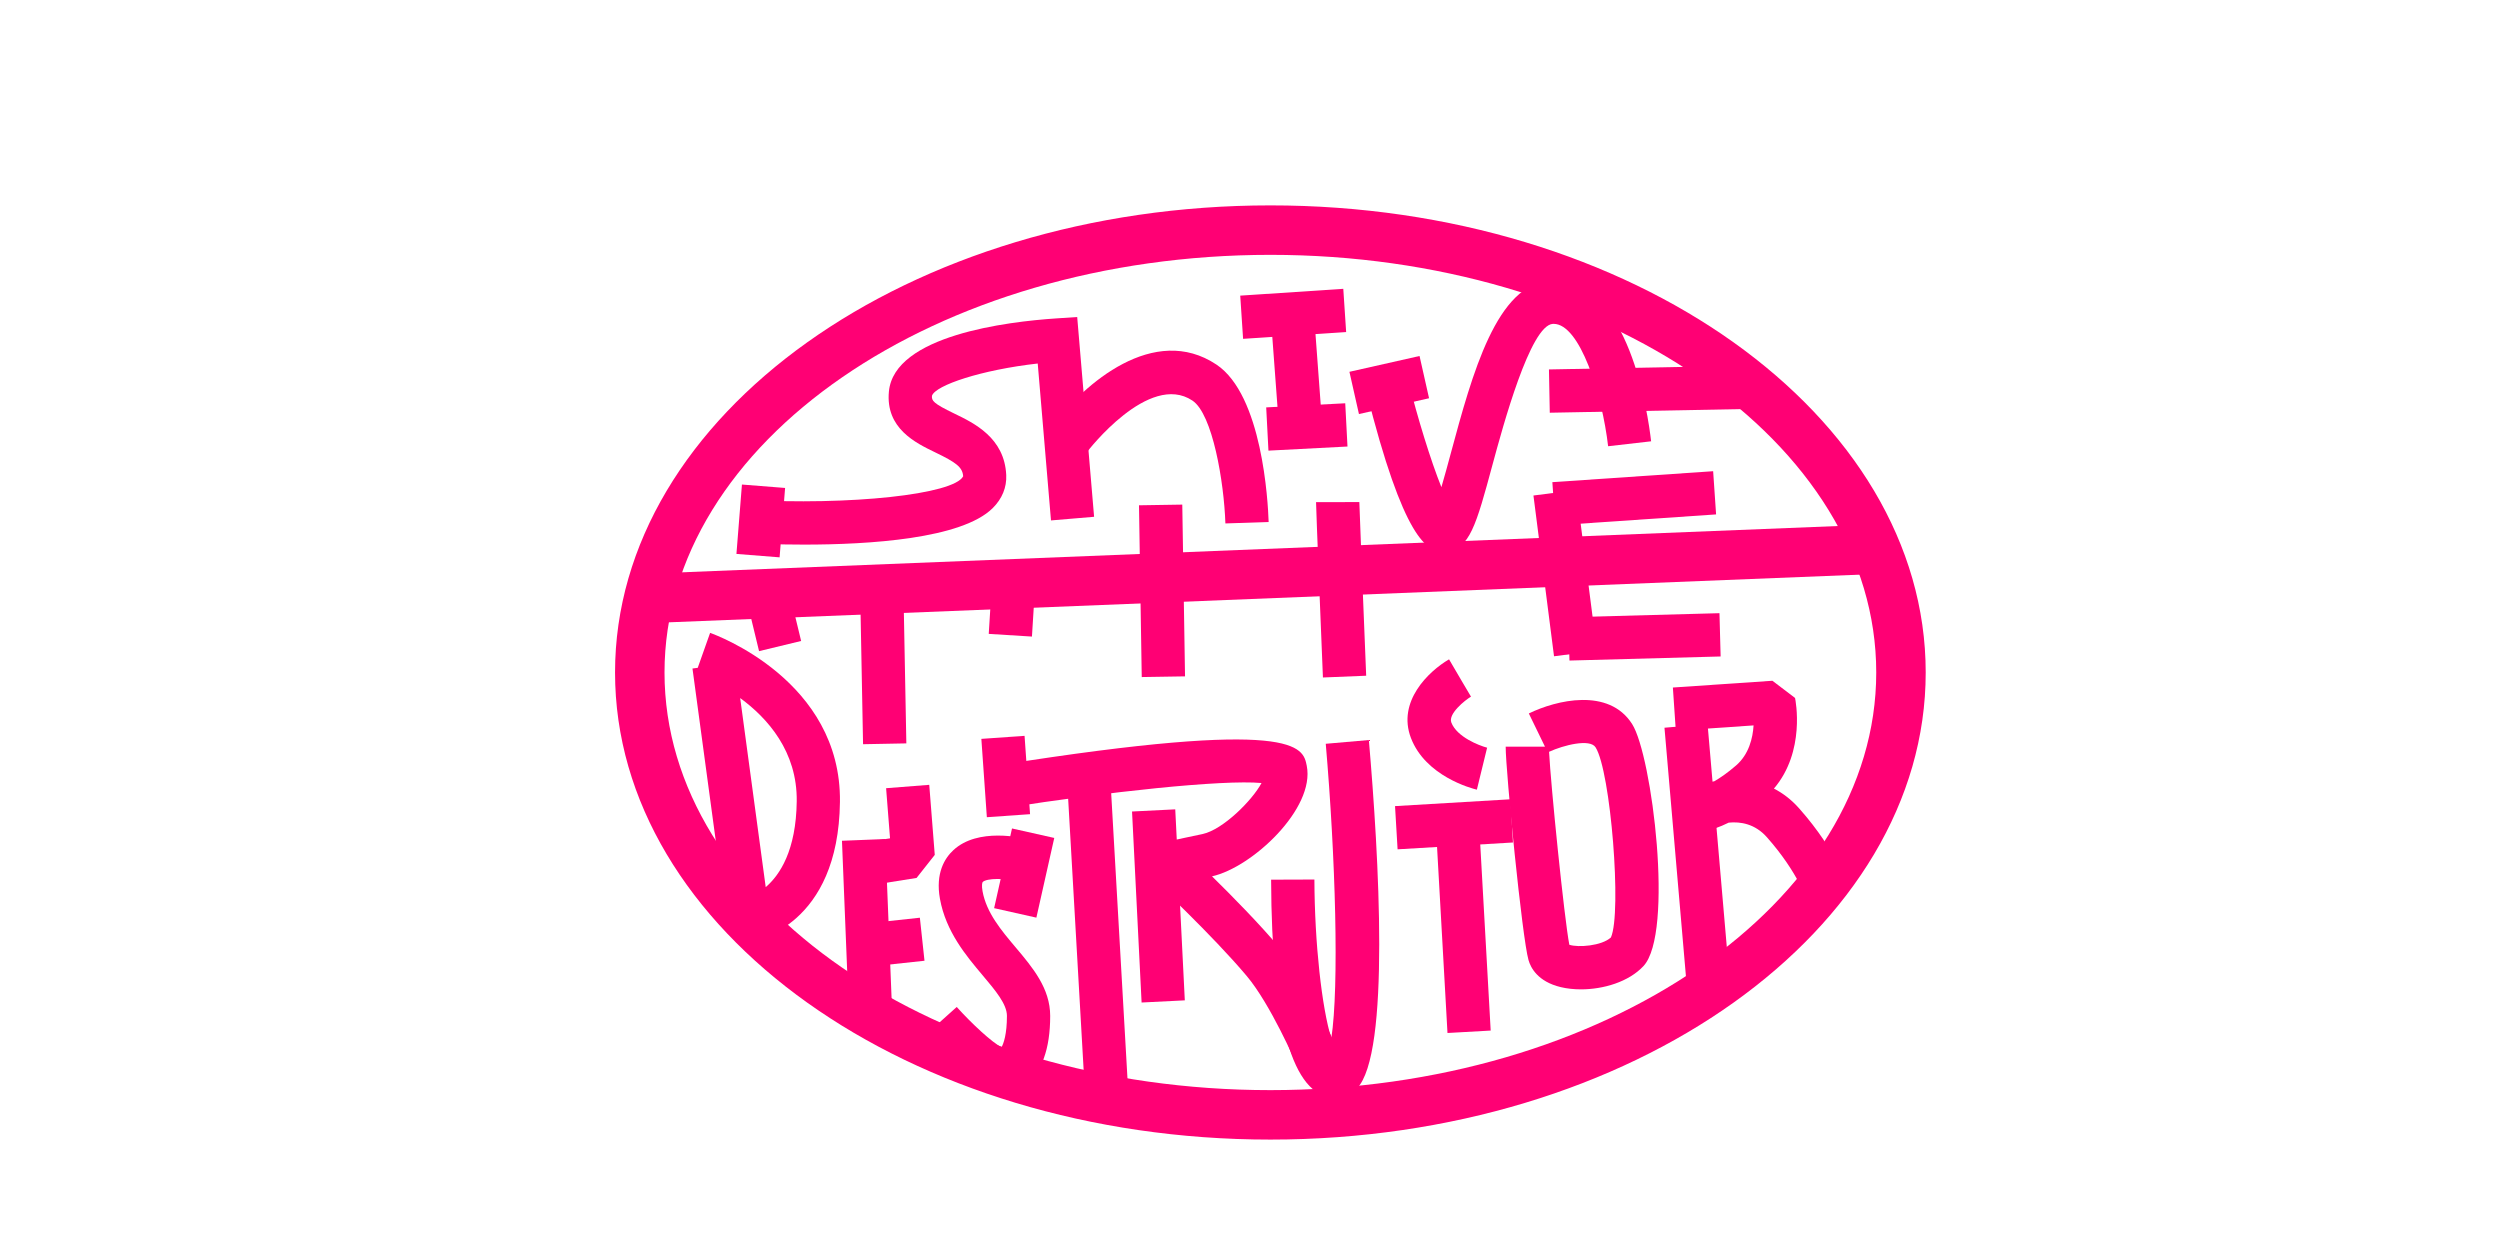<?xml version="1.0" encoding="utf-8"?>
<!-- Generator: Adobe Illustrator 24.0.0, SVG Export Plug-In . SVG Version: 6.00 Build 0)  -->
<svg version="1.1" id="Layer_1" xmlns="http://www.w3.org/2000/svg" xmlns:xlink="http://www.w3.org/1999/xlink" x="0px" y="0px"
	 viewBox="0 0 680.31 340.16" style="enable-background:new 0 0 680.31 340.16;" xml:space="preserve">
<style type="text/css">
	.st0{fill:#FF0074;}
</style>
<g>
	<g>
		<path class="st0" d="M345.7,310.11c-98.33,0-178.33-57.02-178.33-127.11s80-127.11,178.33-127.11S524.03,112.91,524.03,183
			S444.03,310.11,345.7,310.11z M345.7,69.35c-90.91,0-164.87,50.98-164.87,113.65s73.96,113.65,164.87,113.65
			c90.91,0,164.87-50.98,164.87-113.65S436.61,69.35,345.7,69.35z"/>
	</g>
	<g>
		
			<rect x="176.96" y="149.35" transform="matrix(0.999 -0.04 0.04 0.999 -6.008 13.969)" class="st0" width="333.38" height="13.46"/>
	</g>
	<g>
		<path class="st0" d="M218.8,148.2c-7.63,0-13.83-0.29-16.61-0.45l0.66-11.76c28.46,1.6,56.71-1.44,59.25-6.38
			c-0.17-2.49-1.94-3.77-7.57-6.49c-5.41-2.61-13.58-6.56-12.64-16.57c1.43-15.3,32.28-19.02,45.47-19.9l5.77-0.39l4.6,54.37
			L286,141.62l-3.61-42.7c-15.32,1.73-27.83,5.91-28.78,8.78c-0.12,1.34,0.34,2.07,6.04,4.82c5.46,2.63,13.7,6.62,14.17,16.74
			c0.16,3.36-1.12,6.47-3.68,9.01C261.69,146.65,236.42,148.2,218.8,148.2z"/>
	</g>
	<g>
		<path class="st0" d="M333.46,142.44c-0.38-11.32-3.49-29.78-8.97-33.43c-11.85-7.91-28.49,13.73-28.65,13.95l-9.44-7.04
			c8.6-11.52,27.67-28.01,44.62-16.71c12.46,8.31,14.02,37.14,14.21,42.84L333.46,142.44z"/>
	</g>
	<g>
		
			<rect x="346.92" y="84.63" transform="matrix(0.997 -0.074 0.074 0.997 -6.412 26.348)" class="st0" width="11.78" height="30.37"/>
	</g>
	<g>
		
			<rect x="337.82" y="79.35" transform="matrix(0.998 -0.066 0.066 0.998 -4.884 23.555)" class="st0" width="28.1" height="11.78"/>
	</g>
	<g>
		
			<rect x="344.75" y="110.19" transform="matrix(0.999 -0.052 0.052 0.999 -5.572 18.708)" class="st0" width="21.53" height="11.78"/>
	</g>
	<g>
		
			<rect x="197.53" y="135.89" transform="matrix(0.079 -0.997 0.997 0.079 49.315 336.94)" class="st0" width="18.94" height="11.78"/>
	</g>
	<g>
		<path class="st0" d="M392.55,150.04c-4.08,0-10.57-2.89-20.78-43.74l11.42-2.86c2.57,10.28,6.15,21.93,9.05,29.13
			c0.85-2.88,1.74-6.18,2.54-9.14c5.87-21.75,12.53-46.39,27.3-47.06c0.26-0.01,0.53-0.02,0.78-0.02
			c20.41,0,25.61,36.36,26.45,43.74l-11.7,1.34c-1.62-14.05-7.66-33.3-14.83-33.3c-0.06,0-0.12,0-0.18,0
			c-6.17,0.28-13.64,27.95-16.46,38.36c-4.41,16.33-6.24,23.09-12.59,23.5C393.24,150.02,392.9,150.04,392.55,150.04z"/>
	</g>
	<g>
		
			<rect x="421.59" y="99.72" transform="matrix(1 -0.019 0.019 1 -1.977 8.823)" class="st0" width="58.14" height="11.78"/>
	</g>
	<g>
		
			<rect x="368.08" y="98.88" transform="matrix(0.976 -0.22 0.22 0.976 -13.79 85.648)" class="st0" width="19.55" height="11.78"/>
	</g>
	<g>
		
			<rect x="456.06" y="197.45" transform="matrix(0.996 -0.086 0.086 0.996 -18.273 40.594)" class="st0" width="11.77" height="69.8"/>
	</g>
	<g>
		<path class="st0" d="M491.82,245.34c-0.01-0.04-2.37-7.77-11.01-17.52c-3.22-3.63-7.15-4.28-10.39-3.96
			c-5.1,2.54-8.41,2.62-9.32,2.59l-2.62-11.05c1.98-1.09,4.79-2.18,8.03-2.8c1.63-0.94,3.62-2.31,5.92-4.3
			c3.51-3.04,4.55-7.47,4.76-10.9l-21.16,1.44l-0.8-11.75l27.09-1.84l6.16,4.68c0.13,0.64,2.89,14.53-5.75,24.66
			c2.41,1.24,4.74,2.99,6.88,5.41c10.59,11.94,13.42,21.74,13.54,22.15L491.82,245.34z"/>
	</g>
	<g>
		<path class="st0" d="M204.56,256.11l-6.77-5.03l-9.35-69.16l1.43-0.19l3.37-9.51c1.46,0.52,35.75,13,35.33,46.01
			C228.16,251.95,205.53,255.95,204.56,256.11z M201.42,189.96l6.95,51.45c3.85-3.29,8.27-9.97,8.44-23.34
			C216.99,204.5,208.88,195.42,201.42,189.96z"/>
	</g>
	<g>
		<path class="st0" d="M352.63,289.25c-0.07-0.16-6.86-15.9-13.31-23.59c-9.37-11.17-25.51-26.24-25.67-26.39l3.05-10.12
			c0.01,0,2.35-0.4,10.56-2.19c5.6-1.22,13.56-9.23,16.03-13.88c-10.53-0.98-42.41,2.45-69.56,6.76l-1.84-11.63
			c81.11-12.85,82.68-5.01,83.71,0.18c2.32,11.61-14.84,27.66-25.78,30.08c5.63,5.53,13.06,13.1,18.54,19.63
			c7.57,9.02,14.8,25.8,15.11,26.51L352.63,289.25z"/>
	</g>
	<g>
		<path class="st0" d="M363.38,298.76c-0.16,0-0.31,0-0.47-0.01c-11.16-0.65-16.88-20.63-17.01-59.37l11.78-0.04
			c0.06,17.47,2.03,34.89,4.6,43.23c2.17-14.11,1.14-49.48-1.51-80.17l11.73-1.02c2.71,31.37,5.9,85.41-3.24,94.81
			C367.63,297.86,365.56,298.76,363.38,298.76z"/>
	</g>
	<g>
		
			<rect x="380.07" y="218.42" transform="matrix(0.998 -0.059 0.059 0.998 -12.575 23.803)" class="st0" width="31.46" height="11.78"/>
	</g>
	<g>
		<path class="st0" d="M430.2,269.23c-1.95,0-3.82-0.21-5.49-0.61c-6.23-1.5-8.17-5.26-8.77-7.37c-1.73-6.06-6.21-51.41-6.21-58.07
			h10.69l-4.39-9.03c7.46-3.64,21.76-7.11,28.11,2.88c5.44,8.54,11.43,56.93,3.08,65.87C443.18,267.22,436.29,269.23,430.2,269.23z
			 M427.05,257.09c2.36,0.8,8.8,0.33,11.32-1.99c3.01-6.7-0.06-45.27-4.18-51.74c-1.53-2.41-8.73-0.58-12.65,1.22
			C421.99,213.53,425.65,249.74,427.05,257.09z"/>
	</g>
	<g>
		
			<rect x="392.52" y="227.45" transform="matrix(0.998 -0.056 0.056 0.998 -13.575 22.645)" class="st0" width="11.78" height="53.55"/>
	</g>
	<g>
		<path class="st0" d="M401.89,214.89c-1.42-0.34-13.97-3.65-17.95-14.09c-3.76-9.87,4.75-18.09,10.38-21.38l5.95,10.16l-2.98-5.08
			l3,5.07c-1.68,1-6.25,4.69-5.35,7.04c1.51,3.97,7.69,6.33,9.74,6.85L401.89,214.89z"/>
	</g>
	<g>
		
			<rect x="292.89" y="210.97" transform="matrix(0.998 -0.057 0.057 0.998 -14.002 17.496)" class="st0" width="11.78" height="85"/>
	</g>
	<g>
		
			<rect x="309.34" y="220.35" transform="matrix(0.999 -0.05 0.05 0.999 -11.993 16.168)" class="st0" width="11.77" height="52.03"/>
	</g>
	<g>
		
			<rect x="267.48" y="231.69" transform="matrix(0.219 -0.976 0.976 0.219 -14.181 457.453)" class="st0" width="22.22" height="11.78"/>
	</g>
	<g>
		<path class="st0" d="M272.95,296.93c-1.31,0-2.66-0.24-4.01-0.72c-6.16-2.2-14.84-11.52-17.36-14.33l8.77-7.86
			c4.01,4.47,9.68,9.74,12.19,10.94c0.57-0.98,1.47-3.55,1.47-8.51c0-3.19-3.06-6.83-6.61-11.04c-4.46-5.29-10.01-11.88-11.62-20.82
			c-1.26-7,1.3-11.07,3.67-13.26c6.67-6.16,18.52-3.43,20.83-2.82l-3.01,11.39l1.5-5.69l-1.49,5.7c-3.85-0.99-8.73-0.95-9.85,0.09
			c-0.17,0.16-0.34,0.98-0.06,2.52c1.05,5.84,5.1,10.66,9.03,15.31c4.61,5.47,9.38,11.13,9.38,18.63c0,9.01-2.33,15.42-6.74,18.52
			C277.22,296.28,275.13,296.93,272.95,296.93z"/>
	</g>
	<g>
		
			<rect x="267.66" y="200.54" transform="matrix(0.998 -0.07 0.07 0.998 -14.112 19.662)" class="st0" width="11.78" height="21.36"/>
	</g>
	<g>
		<polygon class="st0" points="235.21,241.16 233.37,229.52 242.2,228.13 241.13,214.49 252.87,213.57 254.37,232.64 249.42,238.91 
					"/>
	</g>
	<g>
		
			<rect x="237.24" y="250.39" transform="matrix(0.994 -0.107 0.107 0.994 -26.118 27.717)" class="st0" width="13.91" height="11.78"/>
	</g>
	<g>
		
			<rect x="230.09" y="228.59" transform="matrix(0.999 -0.04 0.04 0.999 -9.884 9.635)" class="st0" width="11.78" height="46.77"/>
	</g>
	<g>
		
			<rect x="234.38" y="162.44" transform="matrix(1 -0.019 0.019 1 -3.367 4.521)" class="st0" width="11.78" height="40.01"/>
	</g>
	<g>
		
			<rect x="310.28" y="137.39" transform="matrix(1 -0.016 0.016 1 -2.531 5.077)" class="st0" width="11.78" height="46.74"/>
	</g>
	<g>
		<path class="st0" d="M360,184.36c-0.31-7.64-1.87-45.83-1.87-47.72h11.78h-5.89l5.89-0.02c0.02,1.67,1.12,29.17,1.86,47.26
			L360,184.36z"/>
	</g>
	<g>
		
			<rect x="422.66" y="129.63" transform="matrix(0.998 -0.068 0.068 0.998 -8.194 30.579)" class="st0" width="43.84" height="11.78"/>
	</g>
	<g>
		
			<rect x="426.82" y="167.2" transform="matrix(1 -0.027 0.027 1 -4.565 12.297)" class="st0" width="41.14" height="11.78"/>
	</g>
	<g>
		
			<rect x="420.01" y="133.85" transform="matrix(0.992 -0.127 0.127 0.992 -16.362 55.402)" class="st0" width="11.77" height="44.1"/>
	</g>
	<g>
		
			<rect x="269.42" y="161.04" transform="matrix(0.062 -0.998 0.998 0.062 91.64 431.393)" class="st0" width="11.99" height="11.78"/>
	</g>
	<g>
		
			<rect x="205.04" y="164.9" transform="matrix(0.972 -0.235 0.235 0.972 -34.114 54.256)" class="st0" width="11.78" height="11.15"/>
	</g>
</g>
</svg>
